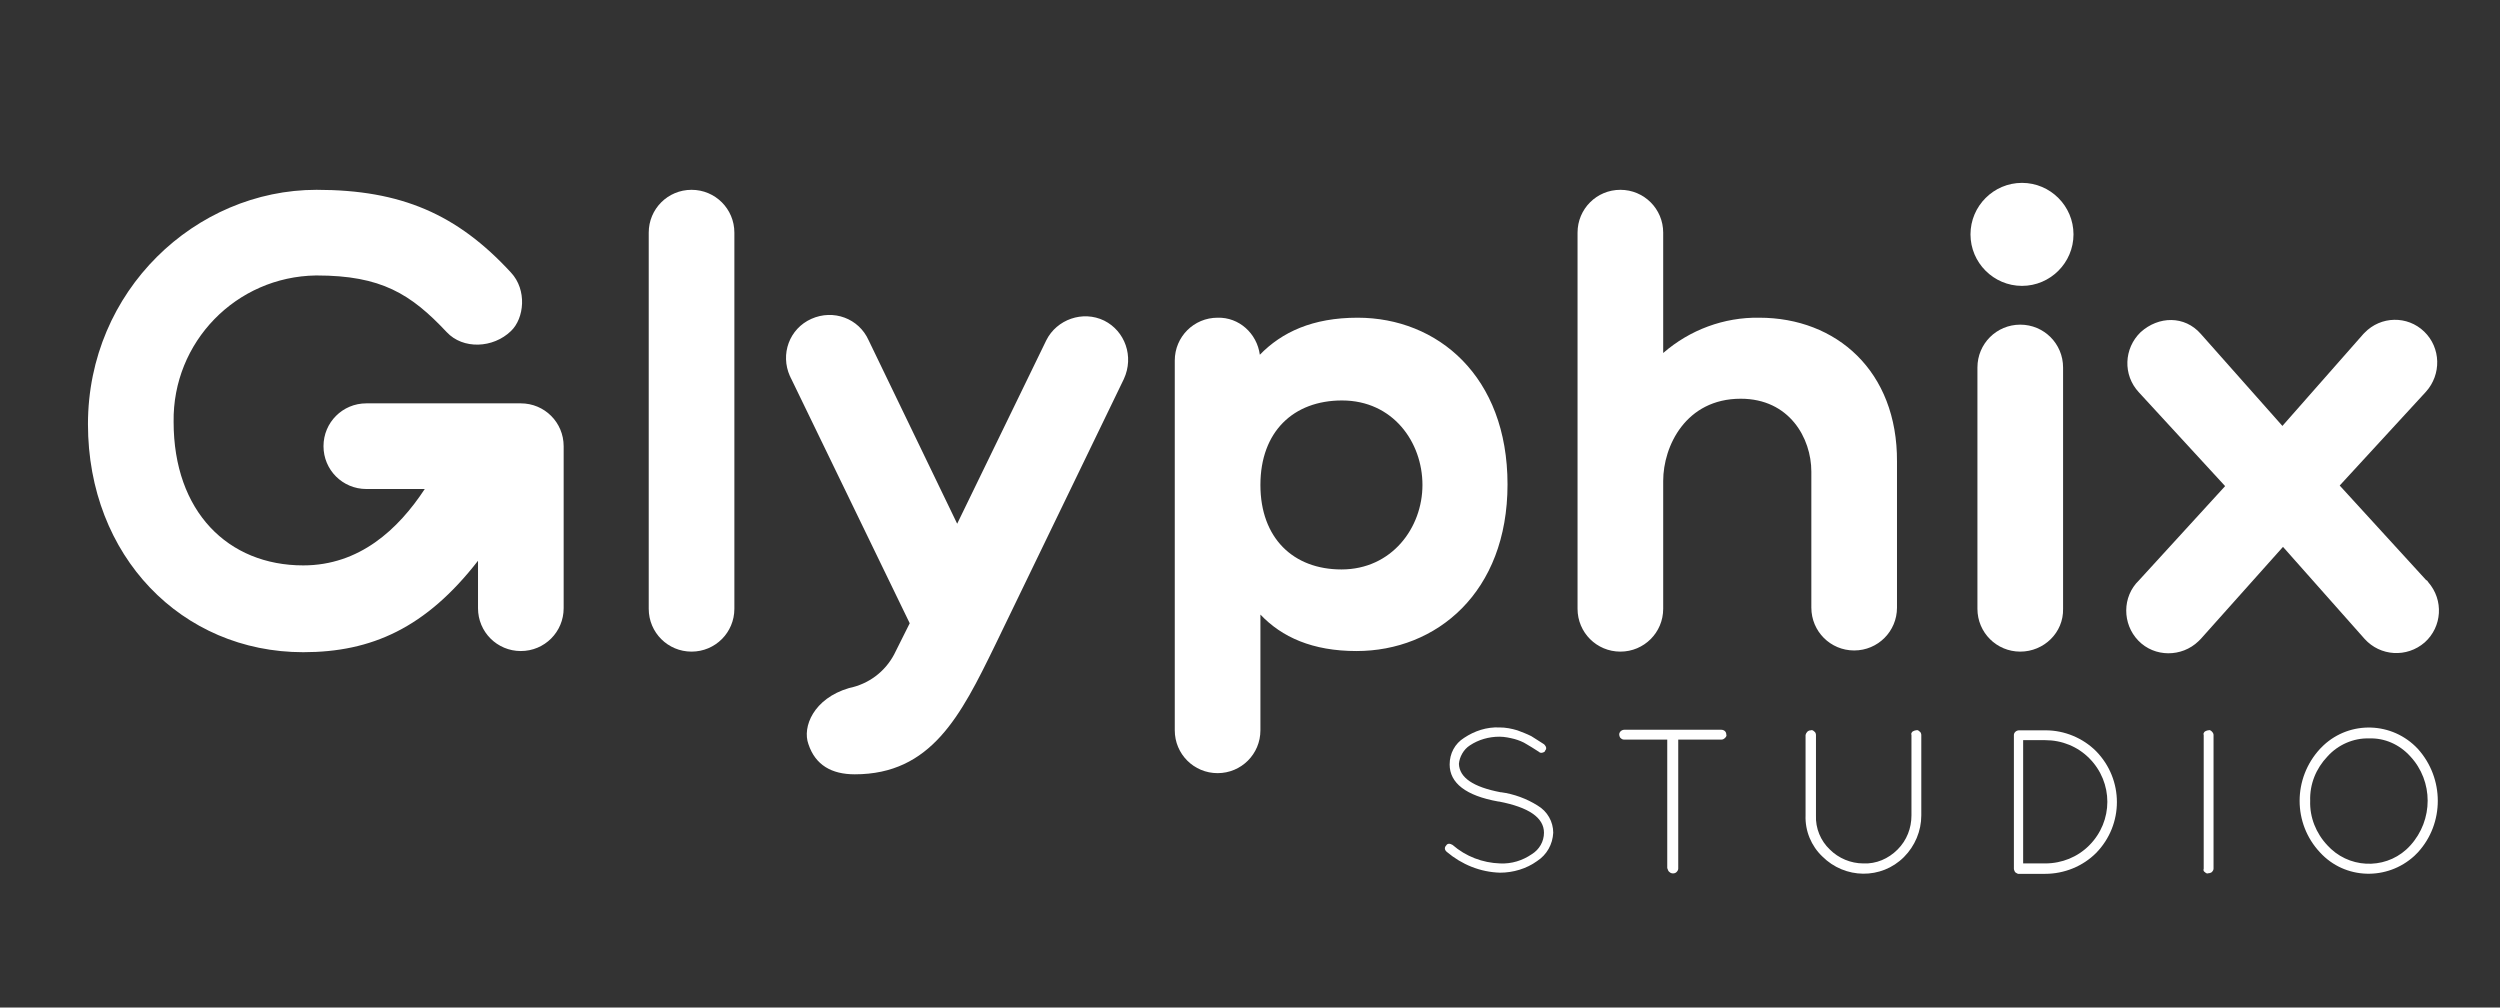 <?xml version="1.0" encoding="UTF-8"?>
<!-- Generator: Adobe Illustrator 22.1.0, SVG Export Plug-In . SVG Version: 6.00 Build 0)  -->
<svg xmlns="http://www.w3.org/2000/svg" xmlns:xlink="http://www.w3.org/1999/xlink" id="Layer_1" x="0px" y="0px" viewBox="0 0 432 174.1" style="enable-background:new 0 0 432 174.1;" xml:space="preserve">
<rect x="0" y="0" width="432" height="174.1" fill="#333333" stroke="none"/>
<style type="text/css">
	.st0{fill:#FFFFFF;}
</style>
<title>Glyphix_Logo_Color</title>
<path class="st0" d="M419.2,100.2l-14.9-16.3l14.9-16.2c2.7-3,2.6-7.6-0.3-10.4c-2.9-2.8-7.5-2.7-10.3,0.2c-0.1,0.1-0.1,0.1-0.2,0.2  l-14,15.9l-14.1-15.9c-2.8-3.2-7.3-3.1-10.4-0.3c-2.9,2.8-3.1,7.4-0.3,10.4l14.9,16.2l-14.9,16.3c-2.9,2.8-2.9,7.5-0.1,10.4  c2.8,2.9,7.5,2.9,10.4,0.1c0.1-0.1,0.2-0.2,0.4-0.4l14.2-15.9l14.1,15.9c2.7,3,7.3,3.3,10.4,0.6c3-2.7,3.3-7.3,0.6-10.4  C419.5,100.4,419.4,100.3,419.2,100.2"></path>
<path class="st0" d="M349.4,49.4c4.9,0,8.9-4,8.9-8.9s-4-8.9-8.9-8.9c-4.9,0-8.9,4-8.9,8.9v0C340.5,45.4,344.5,49.4,349.4,49.4   M349.1,112.6c-4.1,0-7.4-3.3-7.4-7.4V63.5c0-4.1,3.3-7.4,7.4-7.4c4.1,0,7.4,3.3,7.4,7.4v41.7C356.6,109.3,353.2,112.6,349.1,112.6"></path>
<path class="st0" d="M304,54.9c-6.1-0.1-12,2.1-16.6,6.1V40.2c0-4.1-3.3-7.4-7.4-7.4c-4.1,0-7.4,3.3-7.4,7.4v65  c0,4.1,3.3,7.4,7.4,7.4s7.4-3.3,7.4-7.4c0,0,0,0,0,0V83.1c0-6,3.9-14.2,13.4-14.2c8.4,0,12.2,6.8,12.2,12.6v23.5  c0,4.1,3.3,7.4,7.4,7.4s7.4-3.3,7.4-7.4c0,0,0,0,0,0V79.8C327.9,64.1,317.3,54.9,304,54.9"></path>
<path class="st0" d="M234.6,54.9c-7.8,0-13.1,2.5-16.9,6.4c-0.5-3.7-3.6-6.5-7.3-6.4c-4.1,0-7.4,3.3-7.4,7.4v63.9  c0,4.1,3.3,7.4,7.4,7.4c4.1,0,7.4-3.3,7.4-7.4v-20c3.7,3.9,9,6.3,16.6,6.3c13.8,0,26.1-10.1,26.1-28.8S248.4,54.9,234.6,54.9   M231.8,98.4c-8.3,0-14-5.4-14-14.6s5.7-14.6,14.1-14.6c8.8,0,13.9,7.2,13.9,14.6S240.5,98.4,231.8,98.4"></path>
<path class="st0" d="M190.8,55.4c-3.7-1.8-8.2-0.2-10,3.4l-15.4,31.7l-15.3-31.7c-1.7-3.8-6.1-5.4-9.9-3.7c-3.8,1.7-5.4,6.1-3.7,9.9  c0.1,0.1,0.1,0.3,0.2,0.4l20.5,42.3l-2.7,5.4c-1.6,3-4.4,5.1-7.8,5.8c-6.1,1.8-8.1,6.7-7,9.7c1.2,3.6,4,5.2,8,5.2  c13.2,0,18.3-10.1,24.2-22.2l22.3-46.1C196,61.6,194.4,57.2,190.8,55.4"></path>
<path class="st0" d="M119.5,112.6c-4.1,0-7.4-3.3-7.4-7.4l0,0v-65c0-4.1,3.3-7.4,7.4-7.4s7.4,3.3,7.4,7.4v65  C126.9,109.3,123.6,112.6,119.5,112.6L119.5,112.6"></path>
<path class="st0" d="M90,69.7H63.3c-4.1,0-7.4,3.3-7.4,7.4s3.3,7.4,7.4,7.4h10.1c-4.6,7-11.3,13.2-21,13.2c-13,0-22.4-9.3-22.4-24.8  c-0.2-13.8,10.8-25.1,24.6-25.3c0,0,0.1,0,0.1,0c11.2,0,16.3,3.2,22.5,9.8c2.8,3,8,2.8,11.1-0.2c2.3-2.2,2.8-7.1,0-10.1  C79,37,69.3,32.8,54.7,32.8c-20.9,0-39.5,17.4-39.5,40.5c0,22.8,16.2,39.4,37.2,39.4c11.8,0,21.2-4.2,30.2-15.8v8.2  c0,4.1,3.3,7.4,7.4,7.4s7.4-3.3,7.4-7.4V77.1C97.4,73,94.1,69.7,90,69.7"></path>
<path class="st0" d="M400.9,147.3c4.3,4.7,11.6,4.9,16.3,0.6c0.2-0.2,0.4-0.4,0.6-0.6c4.6-5,4.6-12.8,0-17.9  c-4.4-4.7-11.7-4.9-16.3-0.6c-0.2,0.2-0.4,0.4-0.6,0.6C396.2,134.5,396.2,142.3,400.9,147.3 M416.5,130.7c4,4.3,4,11,0,15.4  c-3.6,4-9.8,4.2-13.7,0.6c-0.2-0.2-0.4-0.4-0.6-0.6c-2-2.1-3.1-4.9-3-7.7c-0.1-2.9,1-5.6,3-7.7c1.8-2,4.5-3.2,7.2-3.1  C412,127.5,414.6,128.6,416.5,130.7"></path>
<path class="st0" d="M381,150.7c0.2,0.2,0.4,0.3,0.6,0.2c0.2,0,0.5-0.1,0.6-0.2c0.2-0.2,0.3-0.4,0.3-0.6V127c0-0.2-0.1-0.4-0.3-0.6  c-0.2-0.2-0.4-0.3-0.6-0.2c-0.2,0-0.4,0.1-0.6,0.2c-0.2,0.2-0.3,0.4-0.2,0.6v23.1C380.7,150.4,380.8,150.6,381,150.7"></path>
<path class="st0" d="M362.2,147.4c4.8-4.9,4.8-12.7,0-17.6c-2.3-2.3-5.5-3.6-8.7-3.6h-4.6c-0.5,0-0.9,0.4-0.9,0.8c0,0,0,0,0,0v23.1  c0,0.2,0.1,0.4,0.2,0.6c0.1,0.1,0.3,0.2,0.5,0.3h4.7C356.7,151,359.9,149.7,362.2,147.4 M349.6,127.9h3.8c2.9,0,5.6,1.1,7.6,3.1  c4.2,4.2,4.2,10.9,0,15.1c-2,2-4.7,3.1-7.6,3.1h-3.8L349.6,127.9L349.6,127.9z"></path>
<path class="st0" d="M314.9,148c3.9,3.9,10.2,4,14.1,0.1c1.9-1.9,3-4.5,3-7.2V127c0-0.2-0.1-0.5-0.3-0.6c-0.2-0.2-0.4-0.3-0.6-0.2  c-0.2,0-0.4,0.1-0.6,0.2c-0.2,0.2-0.3,0.4-0.2,0.6v13.9c0,2.2-0.8,4.3-2.4,5.9c-1.6,1.6-3.7,2.5-5.9,2.4c-2.2,0-4.3-0.9-5.8-2.4  c-1.6-1.5-2.5-3.7-2.4-5.9V127c0-0.2-0.1-0.5-0.3-0.6c-0.2-0.2-0.4-0.3-0.6-0.2c-0.5,0-0.8,0.4-0.9,0.8c0,0,0,0,0,0v13.9  C311.9,143.6,313,146.2,314.9,148"></path>
<path class="st0" d="M288.5,150.7c0.3,0.3,0.9,0.3,1.2,0c0.2-0.2,0.3-0.4,0.3-0.6v-22.3h7.5c0.2,0,0.4-0.1,0.6-0.3  c0.2-0.2,0.3-0.4,0.2-0.6c0-0.5-0.4-0.8-0.9-0.8l0,0h-16.7c-0.5,0-0.9,0.4-0.9,0.8c0,0,0,0,0,0c0,0.2,0.1,0.5,0.2,0.6  c0.2,0.2,0.4,0.3,0.6,0.3h7.5v22.2C288.2,150.3,288.3,150.6,288.5,150.7"></path>
<path class="st0" d="M254,128.8c1.5-1,3.3-1.5,5.1-1.5c0.9,0,1.8,0.2,2.6,0.4c0.7,0.2,1.5,0.5,2.1,0.9c0.5,0.3,1.2,0.7,2.1,1.3  c0.3,0.3,0.7,0.2,1,0c0,0,0.1-0.1,0.1-0.2c0.3-0.3,0.2-0.7-0.1-1c0,0-0.1-0.1-0.1-0.1c-0.9-0.6-1.6-1-2.2-1.4  c-0.8-0.4-1.6-0.7-2.4-1c-1-0.3-2-0.5-3.1-0.5c-2.2-0.1-4.3,0.6-6.1,1.8c-1.6,1-2.5,2.7-2.5,4.6c0,3.2,2.8,5.4,8.4,6.4h0.1  c5.2,1,7.8,2.8,7.8,5.4c0,1.5-0.8,2.9-2.1,3.7c-1.6,1.1-3.5,1.7-5.5,1.6c-3-0.1-5.9-1.2-8.2-3.2c-0.2-0.1-0.4-0.2-0.6-0.2  c-0.2,0-0.4,0.1-0.5,0.3c-0.3,0.3-0.3,0.7,0,1c0,0,0.1,0.1,0.1,0.1c2.6,2.2,5.8,3.5,9.2,3.6c2.3,0,4.6-0.7,6.4-2  c1.7-1.1,2.7-2.9,2.8-4.9c0-1.9-1-3.7-2.7-4.7c-1.9-1.2-4.1-2-6.3-2.3h-0.1c-4.7-0.9-7.1-2.5-7.2-4.9  C252.2,130.8,252.9,129.5,254,128.8"></path>
</svg>
